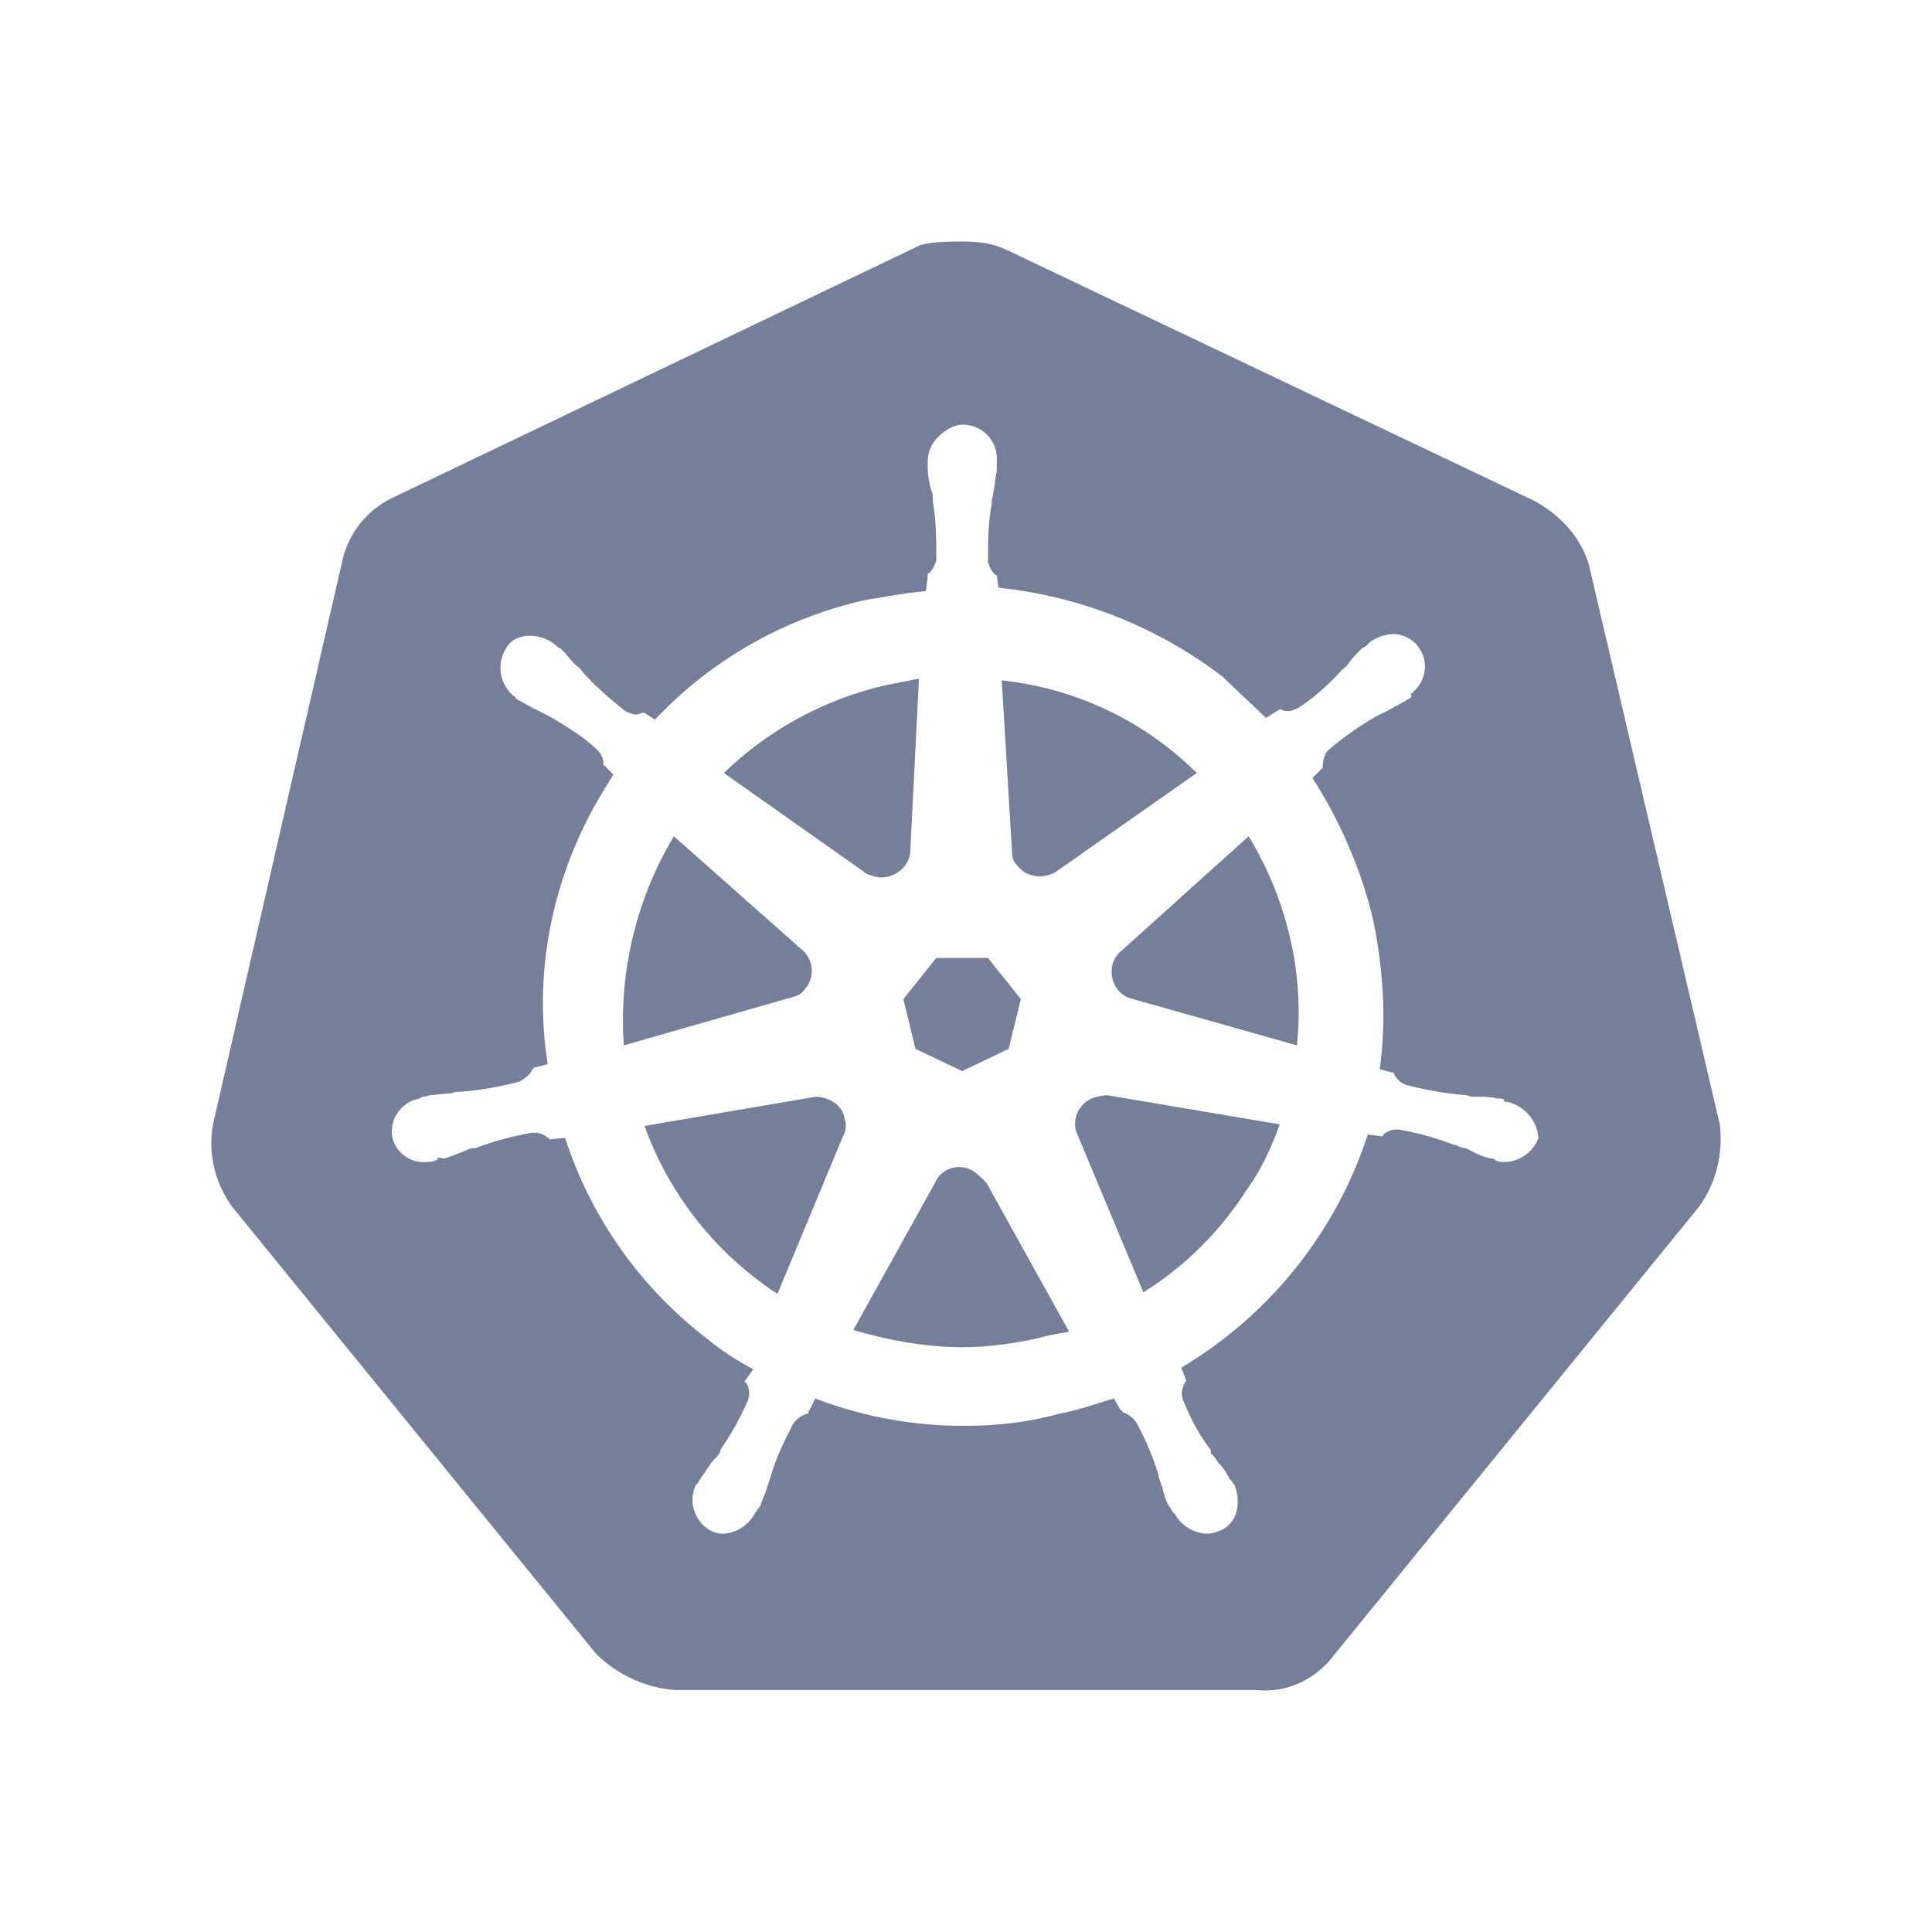 <svg width="32" height="32" viewBox="0 0 32 32" fill="none" xmlns="http://www.w3.org/2000/svg">
<path fill-rule="evenodd" clip-rule="evenodd" d="M28.485 18.622L26.313 9.338C26.172 8.884 25.828 8.515 25.398 8.288L16.68 4.142C16.451 4.029 16.194 4 15.965 4C15.737 4 15.479 4 15.251 4.056L6.53 8.231C6.315 8.328 6.126 8.474 5.977 8.656C5.828 8.838 5.724 9.052 5.672 9.28L3.528 18.622C3.442 19.104 3.557 19.587 3.842 19.984L9.874 27.394C10.217 27.735 10.703 27.963 11.189 27.992H20.795C21.31 28.048 21.796 27.821 22.111 27.394L28.144 19.984C28.429 19.587 28.543 19.104 28.485 18.622ZM24.913 19.246C24.856 19.246 24.828 19.246 24.77 19.218C24.743 19.189 24.743 19.189 24.714 19.189C24.68 19.189 24.657 19.18 24.637 19.172C24.623 19.166 24.611 19.162 24.598 19.162C24.512 19.14 24.443 19.103 24.365 19.061C24.339 19.048 24.313 19.034 24.284 19.019C24.224 19.014 24.165 18.995 24.112 18.963H24.085C23.789 18.849 23.482 18.763 23.169 18.708H23.142C23.058 18.706 22.976 18.736 22.913 18.792C22.913 18.792 22.913 18.821 22.884 18.821L22.655 18.791C22.13 20.407 21.032 21.779 19.566 22.653L19.651 22.88C19.651 22.88 19.624 22.88 19.624 22.907C19.598 22.949 19.582 22.997 19.577 23.046C19.573 23.095 19.579 23.145 19.596 23.191C19.71 23.476 19.854 23.759 20.053 24.014V24.07C20.1 24.11 20.139 24.158 20.167 24.212C20.25 24.295 20.317 24.391 20.367 24.497C20.396 24.524 20.425 24.553 20.425 24.581C20.425 24.581 20.453 24.581 20.453 24.609C20.505 24.745 20.515 24.893 20.481 25.035C20.464 25.103 20.432 25.166 20.388 25.22C20.343 25.274 20.287 25.317 20.224 25.347C20.205 25.353 20.188 25.359 20.171 25.365C20.112 25.386 20.062 25.403 19.994 25.403C19.881 25.399 19.772 25.365 19.676 25.305C19.581 25.246 19.503 25.162 19.451 25.063C19.423 25.063 19.423 25.035 19.423 25.035C19.41 25.022 19.403 25.008 19.396 24.995C19.388 24.98 19.381 24.965 19.365 24.951C19.309 24.866 19.28 24.752 19.251 24.639L19.193 24.468V24.441C19.099 24.136 18.975 23.841 18.822 23.56C18.766 23.48 18.686 23.42 18.593 23.39C18.593 23.375 18.593 23.368 18.589 23.364C18.586 23.361 18.578 23.361 18.564 23.361L18.45 23.163C18.375 23.185 18.299 23.209 18.221 23.233C18 23.303 17.767 23.376 17.535 23.418C17.02 23.56 16.505 23.616 15.992 23.616C15.141 23.622 14.297 23.468 13.504 23.163L13.39 23.39C13.39 23.404 13.39 23.411 13.386 23.415C13.383 23.418 13.376 23.418 13.361 23.418C13.268 23.448 13.188 23.508 13.133 23.589L13.129 23.596C12.987 23.878 12.846 24.159 12.761 24.469L12.704 24.64C12.69 24.697 12.669 24.746 12.647 24.796C12.626 24.846 12.605 24.895 12.59 24.952L12.584 24.958C12.558 24.985 12.534 25.01 12.534 25.037C12.505 25.037 12.505 25.064 12.505 25.064C12.453 25.163 12.375 25.247 12.279 25.307C12.184 25.367 12.074 25.401 11.961 25.404C11.892 25.399 11.824 25.38 11.762 25.348C11.633 25.273 11.537 25.152 11.495 25.01C11.452 24.867 11.466 24.714 11.533 24.581C11.562 24.581 11.562 24.553 11.562 24.553C11.575 24.539 11.582 24.525 11.589 24.511C11.596 24.497 11.604 24.483 11.618 24.468C11.656 24.418 11.688 24.368 11.718 24.323C11.755 24.265 11.787 24.216 11.818 24.184L11.828 24.174C11.878 24.123 11.905 24.096 11.932 24.042V24.013C12.112 23.755 12.265 23.479 12.389 23.19C12.406 23.143 12.412 23.094 12.407 23.045C12.402 22.995 12.386 22.948 12.361 22.906C12.361 22.906 12.333 22.906 12.333 22.878L12.476 22.679C12.201 22.535 11.943 22.364 11.704 22.168C10.603 21.321 9.785 20.163 9.36 18.846L9.102 18.873C9.102 18.873 9.102 18.846 9.073 18.846C9.011 18.789 8.929 18.759 8.845 18.761H8.817C8.495 18.816 8.18 18.901 7.874 19.017H7.844C7.788 19.017 7.73 19.046 7.672 19.074C7.639 19.085 7.601 19.1 7.561 19.116C7.498 19.142 7.428 19.17 7.358 19.188C7.35 19.188 7.337 19.185 7.322 19.183C7.287 19.176 7.244 19.169 7.244 19.188C7.244 19.216 7.244 19.216 7.215 19.216C7.159 19.245 7.13 19.245 7.072 19.245C6.944 19.259 6.816 19.226 6.711 19.152C6.606 19.079 6.531 18.971 6.5 18.847C6.485 18.774 6.486 18.7 6.501 18.627C6.517 18.555 6.547 18.486 6.589 18.425C6.632 18.364 6.686 18.312 6.749 18.272C6.812 18.233 6.883 18.206 6.957 18.194C6.985 18.165 6.985 18.165 7.014 18.165C7.047 18.165 7.071 18.156 7.09 18.148C7.105 18.143 7.117 18.138 7.129 18.138C7.186 18.138 7.243 18.131 7.3 18.123C7.357 18.116 7.414 18.109 7.471 18.109C7.528 18.082 7.586 18.082 7.643 18.082C7.972 18.055 8.297 17.998 8.615 17.911L8.623 17.906C8.706 17.85 8.788 17.795 8.816 17.711C8.816 17.711 8.844 17.711 8.844 17.684L9.072 17.627C8.815 16.008 9.186 14.362 10.073 12.971C10.087 12.943 10.101 12.921 10.116 12.9C10.13 12.879 10.144 12.857 10.158 12.829L9.994 12.664C10.006 12.583 9.955 12.483 9.903 12.432C9.675 12.205 9.389 12.035 9.102 11.865L8.932 11.779C8.823 11.728 8.718 11.672 8.616 11.609C8.589 11.609 8.531 11.553 8.531 11.553C8.531 11.553 8.531 11.525 8.503 11.525C8.39 11.428 8.316 11.294 8.295 11.148C8.274 11.001 8.307 10.852 8.388 10.728C8.473 10.586 8.616 10.53 8.788 10.53C8.934 10.533 9.074 10.583 9.189 10.672L9.218 10.7C9.231 10.714 9.245 10.721 9.26 10.728C9.274 10.735 9.289 10.742 9.303 10.757C9.345 10.799 9.38 10.841 9.415 10.882C9.452 10.926 9.488 10.969 9.532 11.012C9.54 11.02 9.55 11.028 9.562 11.037C9.59 11.058 9.625 11.085 9.646 11.126C9.846 11.353 10.103 11.579 10.36 11.779L10.364 11.781C10.419 11.808 10.476 11.835 10.532 11.835C10.565 11.835 10.589 11.825 10.608 11.817C10.623 11.811 10.635 11.806 10.647 11.806H10.675L10.848 11.92C11.79 10.919 13.016 10.226 14.364 9.932L14.482 9.913C14.78 9.862 15.057 9.816 15.336 9.79L15.365 9.563V9.507C15.45 9.452 15.479 9.366 15.508 9.282L15.508 9.28C15.508 8.94 15.508 8.627 15.452 8.315V8.287C15.452 8.231 15.452 8.173 15.423 8.116C15.39 8.005 15.371 7.891 15.366 7.775V7.635C15.366 7.492 15.423 7.35 15.538 7.237C15.681 7.095 15.852 7.01 16.024 7.039C16.166 7.058 16.295 7.131 16.386 7.241C16.476 7.352 16.52 7.492 16.51 7.635V7.805C16.495 7.863 16.488 7.921 16.481 7.979C16.474 8.035 16.467 8.09 16.453 8.146C16.453 8.174 16.446 8.202 16.439 8.231C16.432 8.259 16.425 8.287 16.425 8.315V8.344C16.364 8.684 16.364 8.997 16.364 9.309L16.366 9.314C16.394 9.397 16.422 9.48 16.508 9.536V9.507L16.536 9.734C17.889 9.874 19.176 10.386 20.253 11.21C20.365 11.321 20.483 11.432 20.602 11.543C20.726 11.659 20.85 11.775 20.967 11.891L21.197 11.749H21.225C21.252 11.778 21.31 11.778 21.339 11.778C21.393 11.778 21.446 11.752 21.501 11.726L21.511 11.722C21.768 11.551 22.026 11.324 22.225 11.097C22.234 11.088 22.246 11.079 22.259 11.069C22.287 11.047 22.32 11.022 22.34 10.983C22.397 10.899 22.483 10.813 22.569 10.728C22.597 10.728 22.626 10.7 22.655 10.672L22.682 10.643C22.797 10.555 22.937 10.505 23.082 10.501C23.225 10.501 23.397 10.586 23.482 10.7C23.682 10.956 23.624 11.296 23.368 11.495C23.368 11.506 23.372 11.512 23.375 11.518C23.381 11.528 23.385 11.534 23.368 11.552C23.354 11.565 23.34 11.572 23.326 11.579C23.311 11.586 23.297 11.593 23.282 11.608C23.221 11.638 23.169 11.668 23.116 11.698C23.069 11.725 23.021 11.752 22.967 11.779L22.795 11.864C22.511 12.027 22.242 12.217 21.994 12.431C21.938 12.488 21.909 12.602 21.909 12.687V12.715L21.738 12.886C22.195 13.596 22.539 14.391 22.739 15.214C22.911 16.037 22.967 16.889 22.853 17.711L23.082 17.769C23.099 17.814 23.126 17.855 23.161 17.889C23.195 17.923 23.237 17.95 23.282 17.967C23.596 18.052 23.939 18.109 24.253 18.138H24.282C24.336 18.16 24.395 18.17 24.454 18.165C24.568 18.165 24.682 18.165 24.795 18.194C24.853 18.194 24.911 18.194 24.911 18.223C24.911 18.25 24.939 18.25 24.967 18.25C25.106 18.283 25.23 18.358 25.322 18.466C25.415 18.573 25.471 18.707 25.482 18.847C25.439 18.963 25.362 19.063 25.26 19.134C25.159 19.206 25.038 19.245 24.913 19.246ZM9.994 12.664C9.993 12.672 9.991 12.68 9.989 12.688V12.659L9.994 12.664ZM13.505 18.166L10.675 18.649C11.086 19.789 11.858 20.765 12.877 21.431L13.963 18.819C13.988 18.776 14.003 18.729 14.008 18.68C14.013 18.63 14.007 18.581 13.99 18.534C13.963 18.31 13.734 18.166 13.505 18.166ZM14.592 14.533C14.849 14.533 15.078 14.335 15.078 14.079L15.221 11.24L14.648 11.354C13.646 11.588 12.726 12.089 11.989 12.803L14.362 14.477C14.382 14.483 14.4 14.49 14.417 14.496C14.476 14.516 14.526 14.533 14.592 14.533ZM13.334 16.379C13.374 16.332 13.405 16.279 13.424 16.221C13.443 16.162 13.45 16.101 13.445 16.04C13.439 15.979 13.422 15.92 13.393 15.866C13.364 15.812 13.325 15.764 13.277 15.725L11.161 13.851C10.537 14.895 10.248 16.104 10.332 17.315L13.105 16.521C13.219 16.492 13.277 16.463 13.334 16.379ZM15.163 17.372L15.936 17.741L16.707 17.372L16.908 16.548L16.364 15.867H15.507L14.963 16.548L15.163 17.372ZM16.85 14.335C16.993 14.533 17.278 14.562 17.478 14.448L19.822 12.803C18.953 11.94 17.813 11.399 16.592 11.269L16.764 14.137C16.764 14.174 16.771 14.211 16.786 14.245C16.801 14.279 16.823 14.31 16.85 14.335ZM15.8 19.338C15.905 19.318 16.014 19.335 16.107 19.388C16.192 19.445 16.25 19.502 16.337 19.588L17.709 22.058C17.537 22.087 17.365 22.115 17.165 22.171C16.765 22.257 16.364 22.314 15.936 22.314C15.336 22.314 14.707 22.199 14.134 22.029L15.536 19.502C15.601 19.417 15.695 19.359 15.8 19.338ZM18.538 15.781L20.682 13.851C20.997 14.37 21.228 14.935 21.366 15.526C21.504 16.112 21.543 16.716 21.482 17.315L18.766 16.548C18.509 16.492 18.366 16.236 18.424 15.981C18.444 15.906 18.483 15.837 18.538 15.781ZM17.851 18.418C17.898 18.32 17.979 18.241 18.079 18.195C18.162 18.163 18.249 18.144 18.338 18.14L21.197 18.623C21.053 19.019 20.882 19.39 20.653 19.701C20.217 20.389 19.631 20.971 18.938 21.405L17.822 18.735C17.794 18.629 17.804 18.517 17.851 18.418Z" fill="#757F99"/>
</svg>
